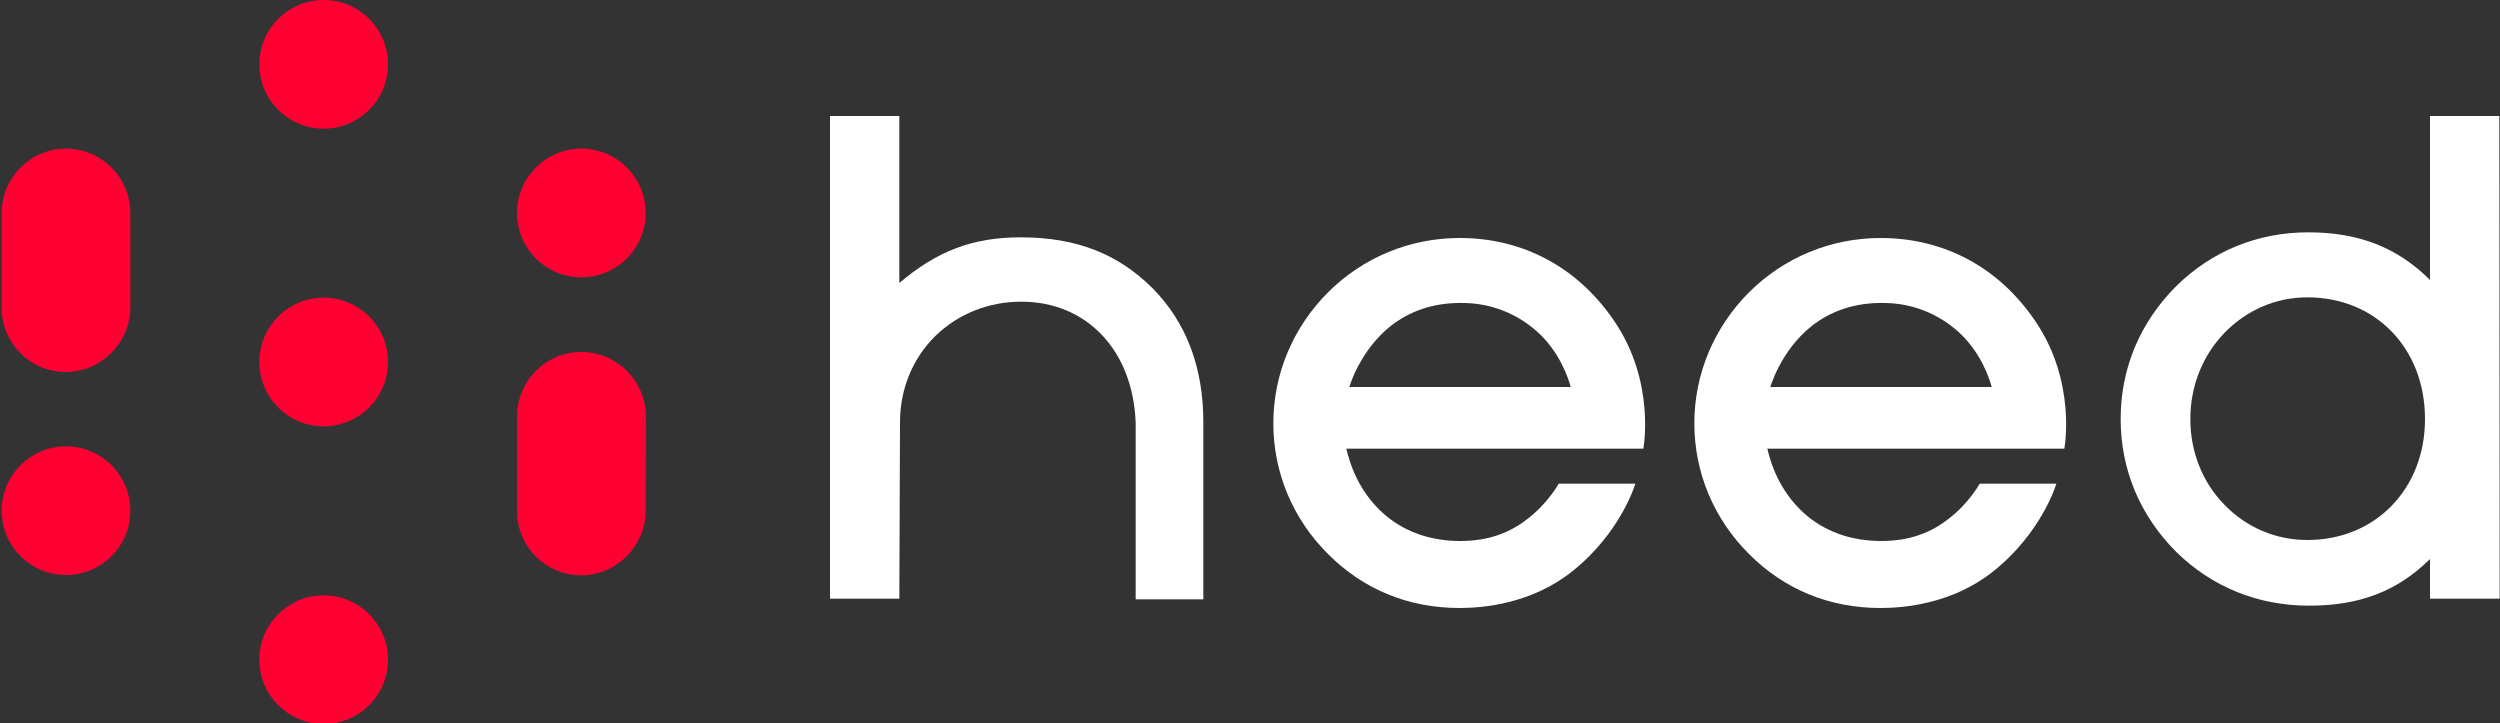 <?xml version="1.0" encoding="utf-8"?>
<!-- Generator: Adobe Illustrator 21.0.2, SVG Export Plug-In . SVG Version: 6.00 Build 0)  -->
<svg version="1.1" id="Layer_1" xmlns="http://www.w3.org/2000/svg" xmlns:xlink="http://www.w3.org/1999/xlink" x="0px" y="0px"
	 viewBox="0 0 750 217" style="enable-background:new 0 0 750 217;" xml:space="preserve">
<rect x="0" y="0" width="750" height="217" fill="#333333" stroke="none"/>
<style type="text/css">
	.st0{fill:#FFFFFF;}
	.st1{fill:#FF0033;}
</style>
<g>
	<path class="st0" d="M749.8,34.8l-20.8,0L729,84c-9.8-9.8-21.4-14.3-36.5-14.3c-15.2,0-28.9,5.6-39.6,16.1
		c-10.9,10.9-16.7,24.7-16.7,39.9c0,15.2,5.8,29,16.7,39.9c10.7,10.5,24.5,16.1,39.8,16.1c15,0,26.4-4.2,36.3-14l0,11.9l20.9,0
		L749.8,34.8z M727.5,125.7c0,21-14.9,36.3-35.3,36.3c-9.4,0-18.2-3.7-24.8-10.5c-6.7-6.8-10.3-16-10.3-25.8
		c0-9.9,3.7-19.1,10.3-25.9c6.6-6.8,15.4-10.6,24.8-10.6C712.7,89.2,727.5,104.5,727.5,125.7z"/>
	<path class="st0" d="M438,162.3c-8.4,0-16-2.5-22-7.4c-5.9-4.9-10.1-11.7-12.1-20.3h89.1l0,0c0,0,3.8-20-8.8-38.4
		c-10.9-16-27.3-24.8-46.3-24.8c-14.9,0-28.9,5.8-39.4,16.2c-10.6,10.6-16.5,24.6-16.5,39.4c0,14.7,5.8,28.7,16.5,39.3
		c10.4,10.4,23.8,16.1,39.4,16.1c6.9,0,21.6-1.2,33.9-11.1c14.6-11.7,18.8-26.2,18.8-26.2h-23c0,0-3.1,5.8-9.4,10.6
		C450.3,162,441.7,162.3,438,162.3z M404.8,116.1c0,0,3.1-10.9,12.4-18.3c5.4-4.2,12.5-7.2,22.4-6.9c11.1,0.3,19.1,5.8,23.5,10.5
		c6.3,6.8,8.1,14.7,8.1,14.7H404.8z"/>
	<path class="st0" d="M564.3,162.3c-8.4,0-16-2.5-22-7.4c-5.9-4.9-10.1-11.7-12.1-20.3h89.1l0,0c0,0,3.8-20-8.8-38.4
		c-10.9-16-27.3-24.8-46.3-24.8c-14.9,0-28.9,5.8-39.4,16.2c-10.6,10.6-16.5,24.6-16.5,39.4c0,14.7,5.8,28.7,16.5,39.3
		c10.4,10.4,23.8,16.1,39.4,16.1c6.9,0,21.6-1.2,33.9-11.1c14.6-11.7,18.8-26.2,18.8-26.2h-23c0,0-3.1,5.8-9.4,10.6
		C576.6,162,568,162.3,564.3,162.3z M531.1,116.1c0,0,3.1-10.9,12.4-18.3c5.4-4.2,12.5-7.2,22.4-6.9c11.1,0.3,19.1,5.8,23.5,10.5
		c6.3,6.8,8.1,14.7,8.1,14.7H531.1z"/>
	<path class="st0" d="M306.2,71.2c-14.7,0-25.3,4.3-36.4,13.7l0-50.1l-20.8,0l0,144.8l20.8,0l0.2-52.9c0-10,3.8-19.2,10.6-25.9
		c6.8-6.6,15.9-10.3,25.8-10.3c19.3,0,33.4,14.2,34.3,36.2l0,53.1h20.3l0-53.1c0-16.5-5.1-30-15.3-40.3
		C335.5,76.3,323.2,71.2,306.2,71.2z"/>
</g>
<g>
	<circle id="XMLID_35_" class="st1" cx="97.1" cy="19.3" r="19.3"/>
	<circle id="XMLID_34_" class="st1" cx="97.1" cy="108.6" r="19.3"/>
	<circle id="XMLID_33_" class="st1" cx="97.1" cy="197.9" r="19.3"/>
	<circle id="XMLID_32_" class="st1" cx="174.4" cy="63.9" r="19.3"/>
	<path class="st1" d="M174.4,105.6c-10.7,0-19.3,8.7-19.3,19.4l0,28.7c0.2,10.4,8.7,18.9,19.2,18.9s19.1-8.5,19.4-18.9l0.1-28.7
		C193.7,114.3,185.1,105.6,174.4,105.6z"/>
	<path class="st1" d="M19.8,44.6C9.1,44.6,0.5,53.3,0.5,64l0,28.7c0.2,10.4,8.7,18.9,19.2,18.9s19.1-8.5,19.4-18.9L39.1,64
		C39.1,53.3,30.5,44.6,19.8,44.6z"/>
	<circle id="XMLID_31_" class="st1" cx="19.8" cy="153.2" r="19.3"/>
</g>
</svg>
